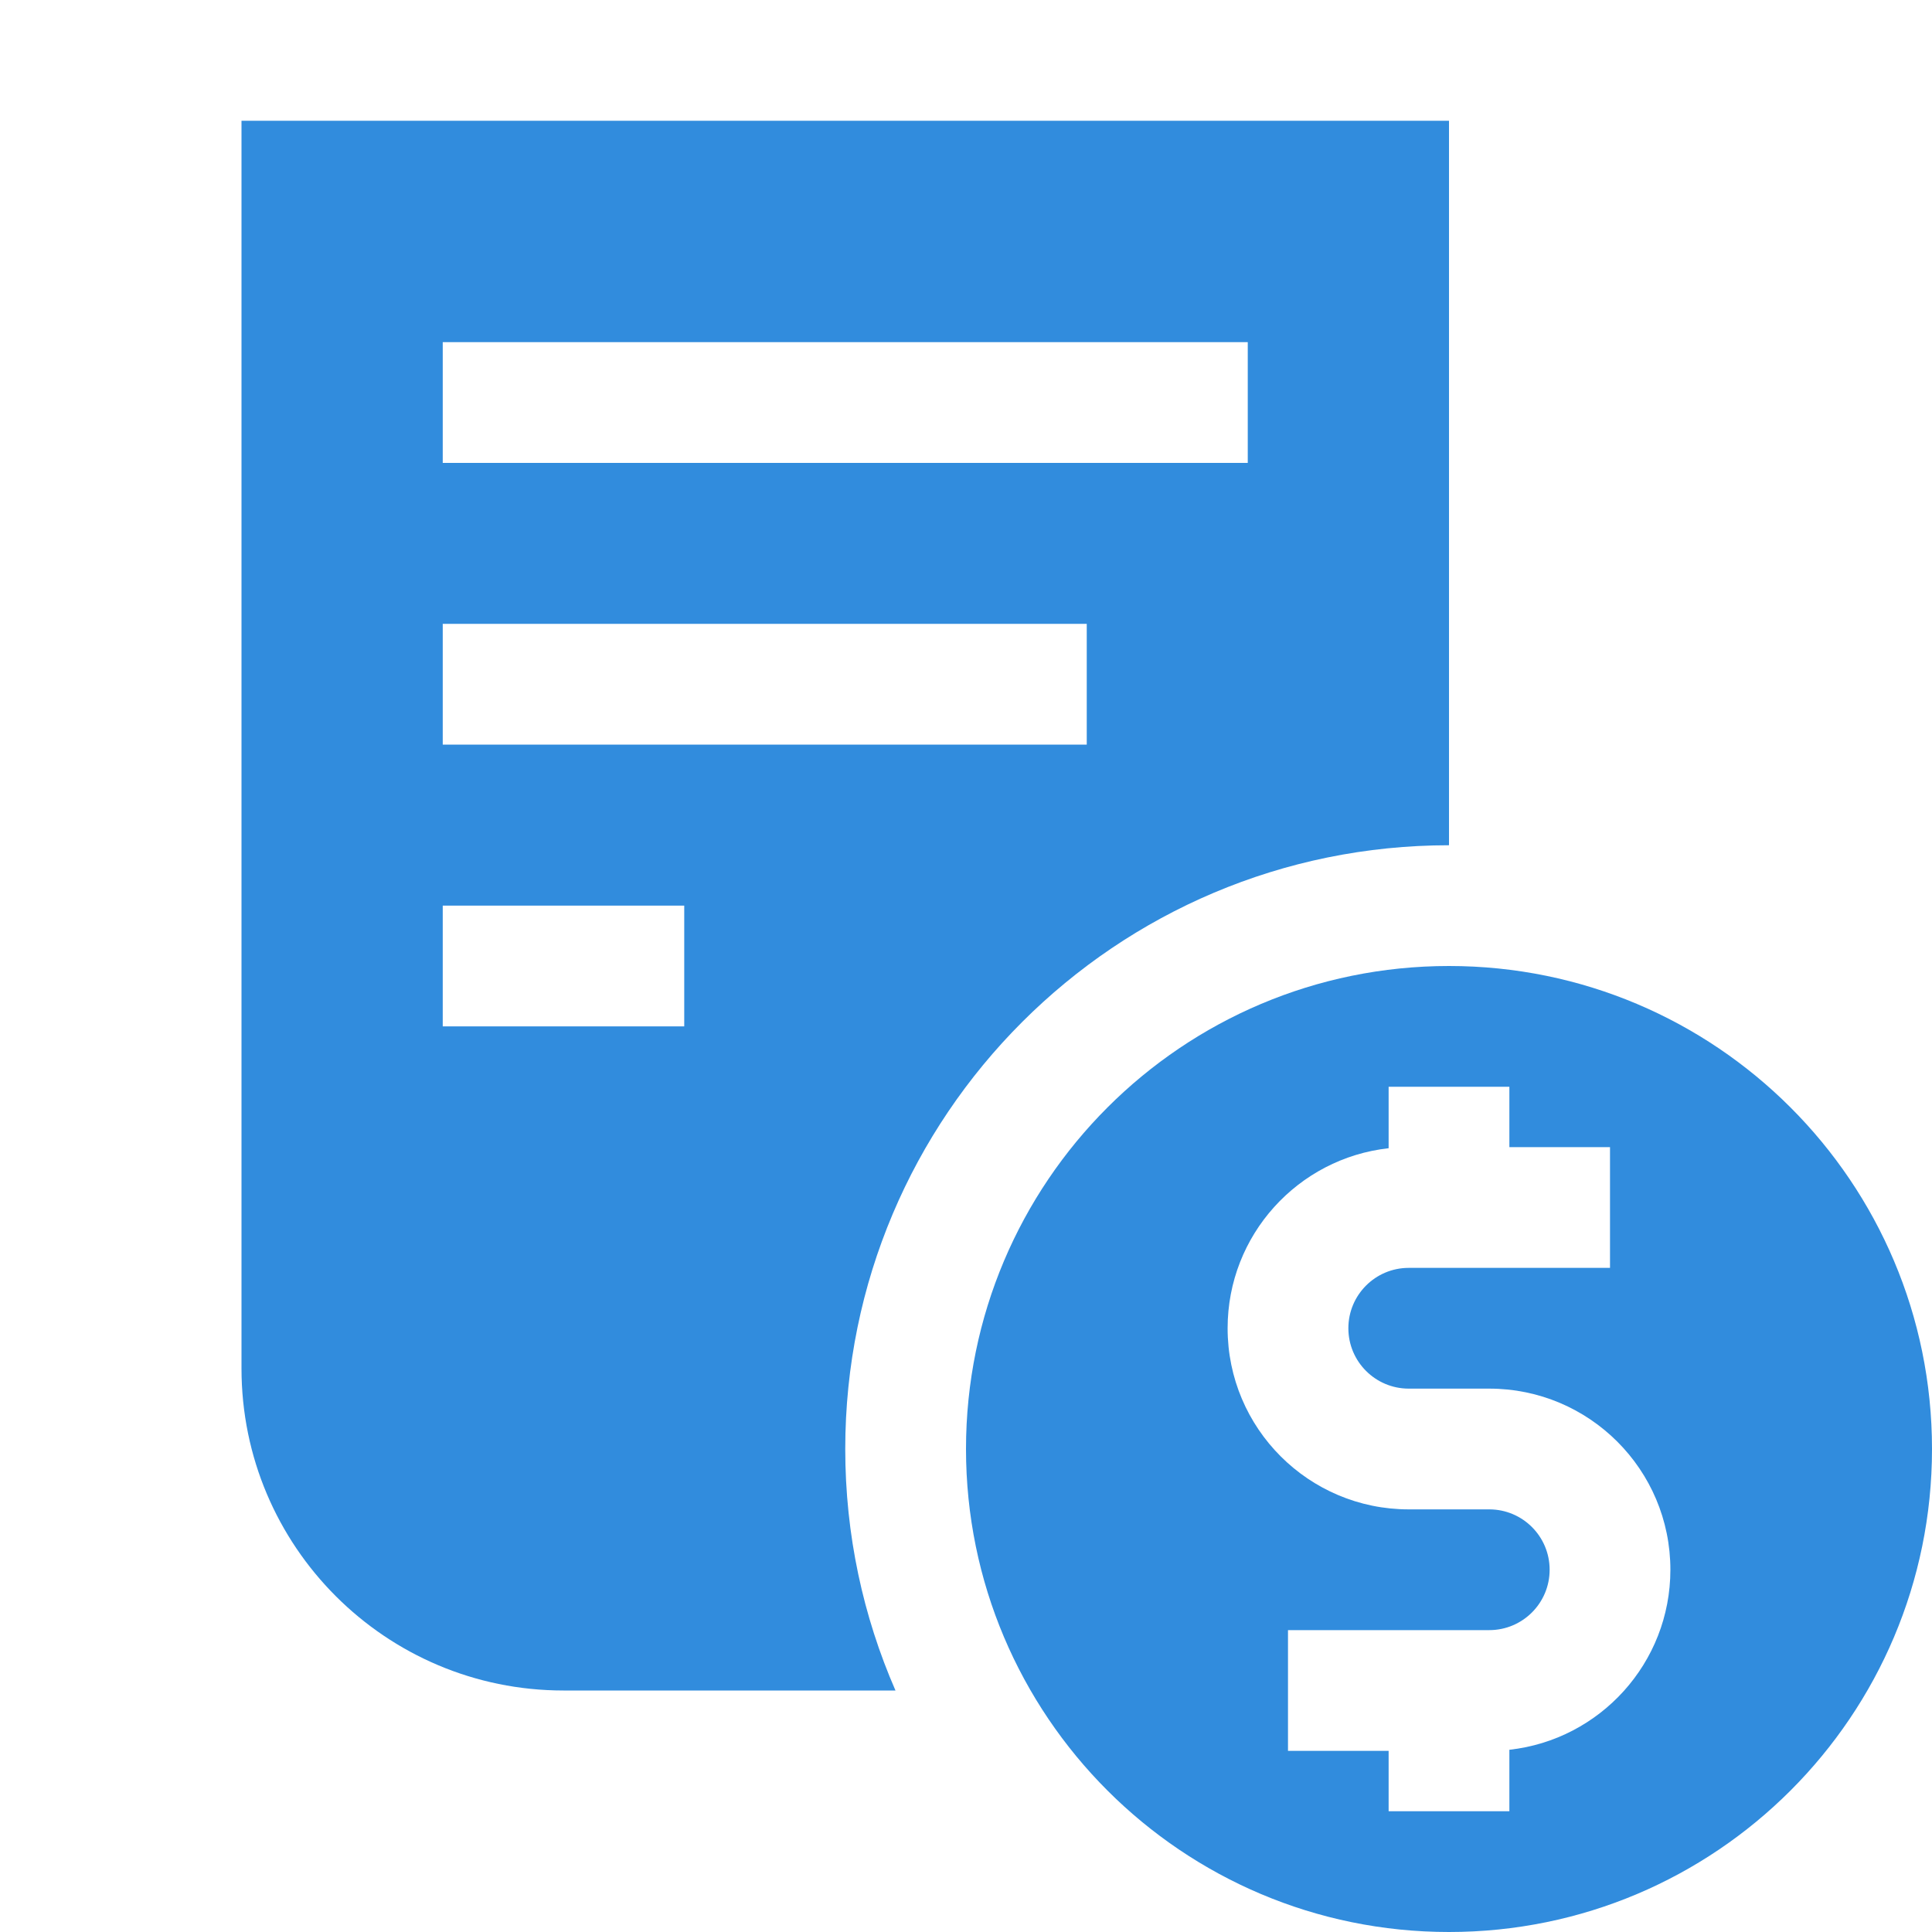<svg width="56" height="56" viewBox="0 0 56 56" fill="none" xmlns="http://www.w3.org/2000/svg">
<path fill-rule="evenodd" clip-rule="evenodd" d="M25.956 49H16.333C11.179 49 7 44.821 7 39.667V3.5H42V24.5C32.335 24.5 24.5 32.335 24.5 42C24.5 44.489 25.02 46.856 25.956 49ZM36.167 13.417H12.833V9.917H36.167V13.417ZM12.833 21.583H31.5V18.083H12.833V21.583ZM19.833 29.75H12.833V26.25H19.833V29.75Z" fill="#318CDD"/>
<path fill-rule="evenodd" clip-rule="evenodd" d="M56 42C56 49.732 49.732 56 42 56C34.268 56 28 49.732 28 42C28 34.268 34.268 28 42 28C49.732 28 56 34.268 56 42ZM35.583 38.5C35.583 35.798 37.625 33.572 40.25 33.282V31.5H43.75V33.25H46.667V36.75H40.833C39.867 36.75 39.083 37.533 39.083 38.5C39.083 39.467 39.867 40.25 40.833 40.25H43.167C46.066 40.25 48.417 42.6 48.417 45.5C48.417 48.202 46.375 50.428 43.75 50.718V52.5H40.25V50.75H37.333V47.25H43.167C44.133 47.25 44.917 46.467 44.917 45.5C44.917 44.533 44.133 43.75 43.167 43.75H40.833C37.934 43.75 35.583 41.4 35.583 38.5Z" fill="#318CDD"/>
</svg>
